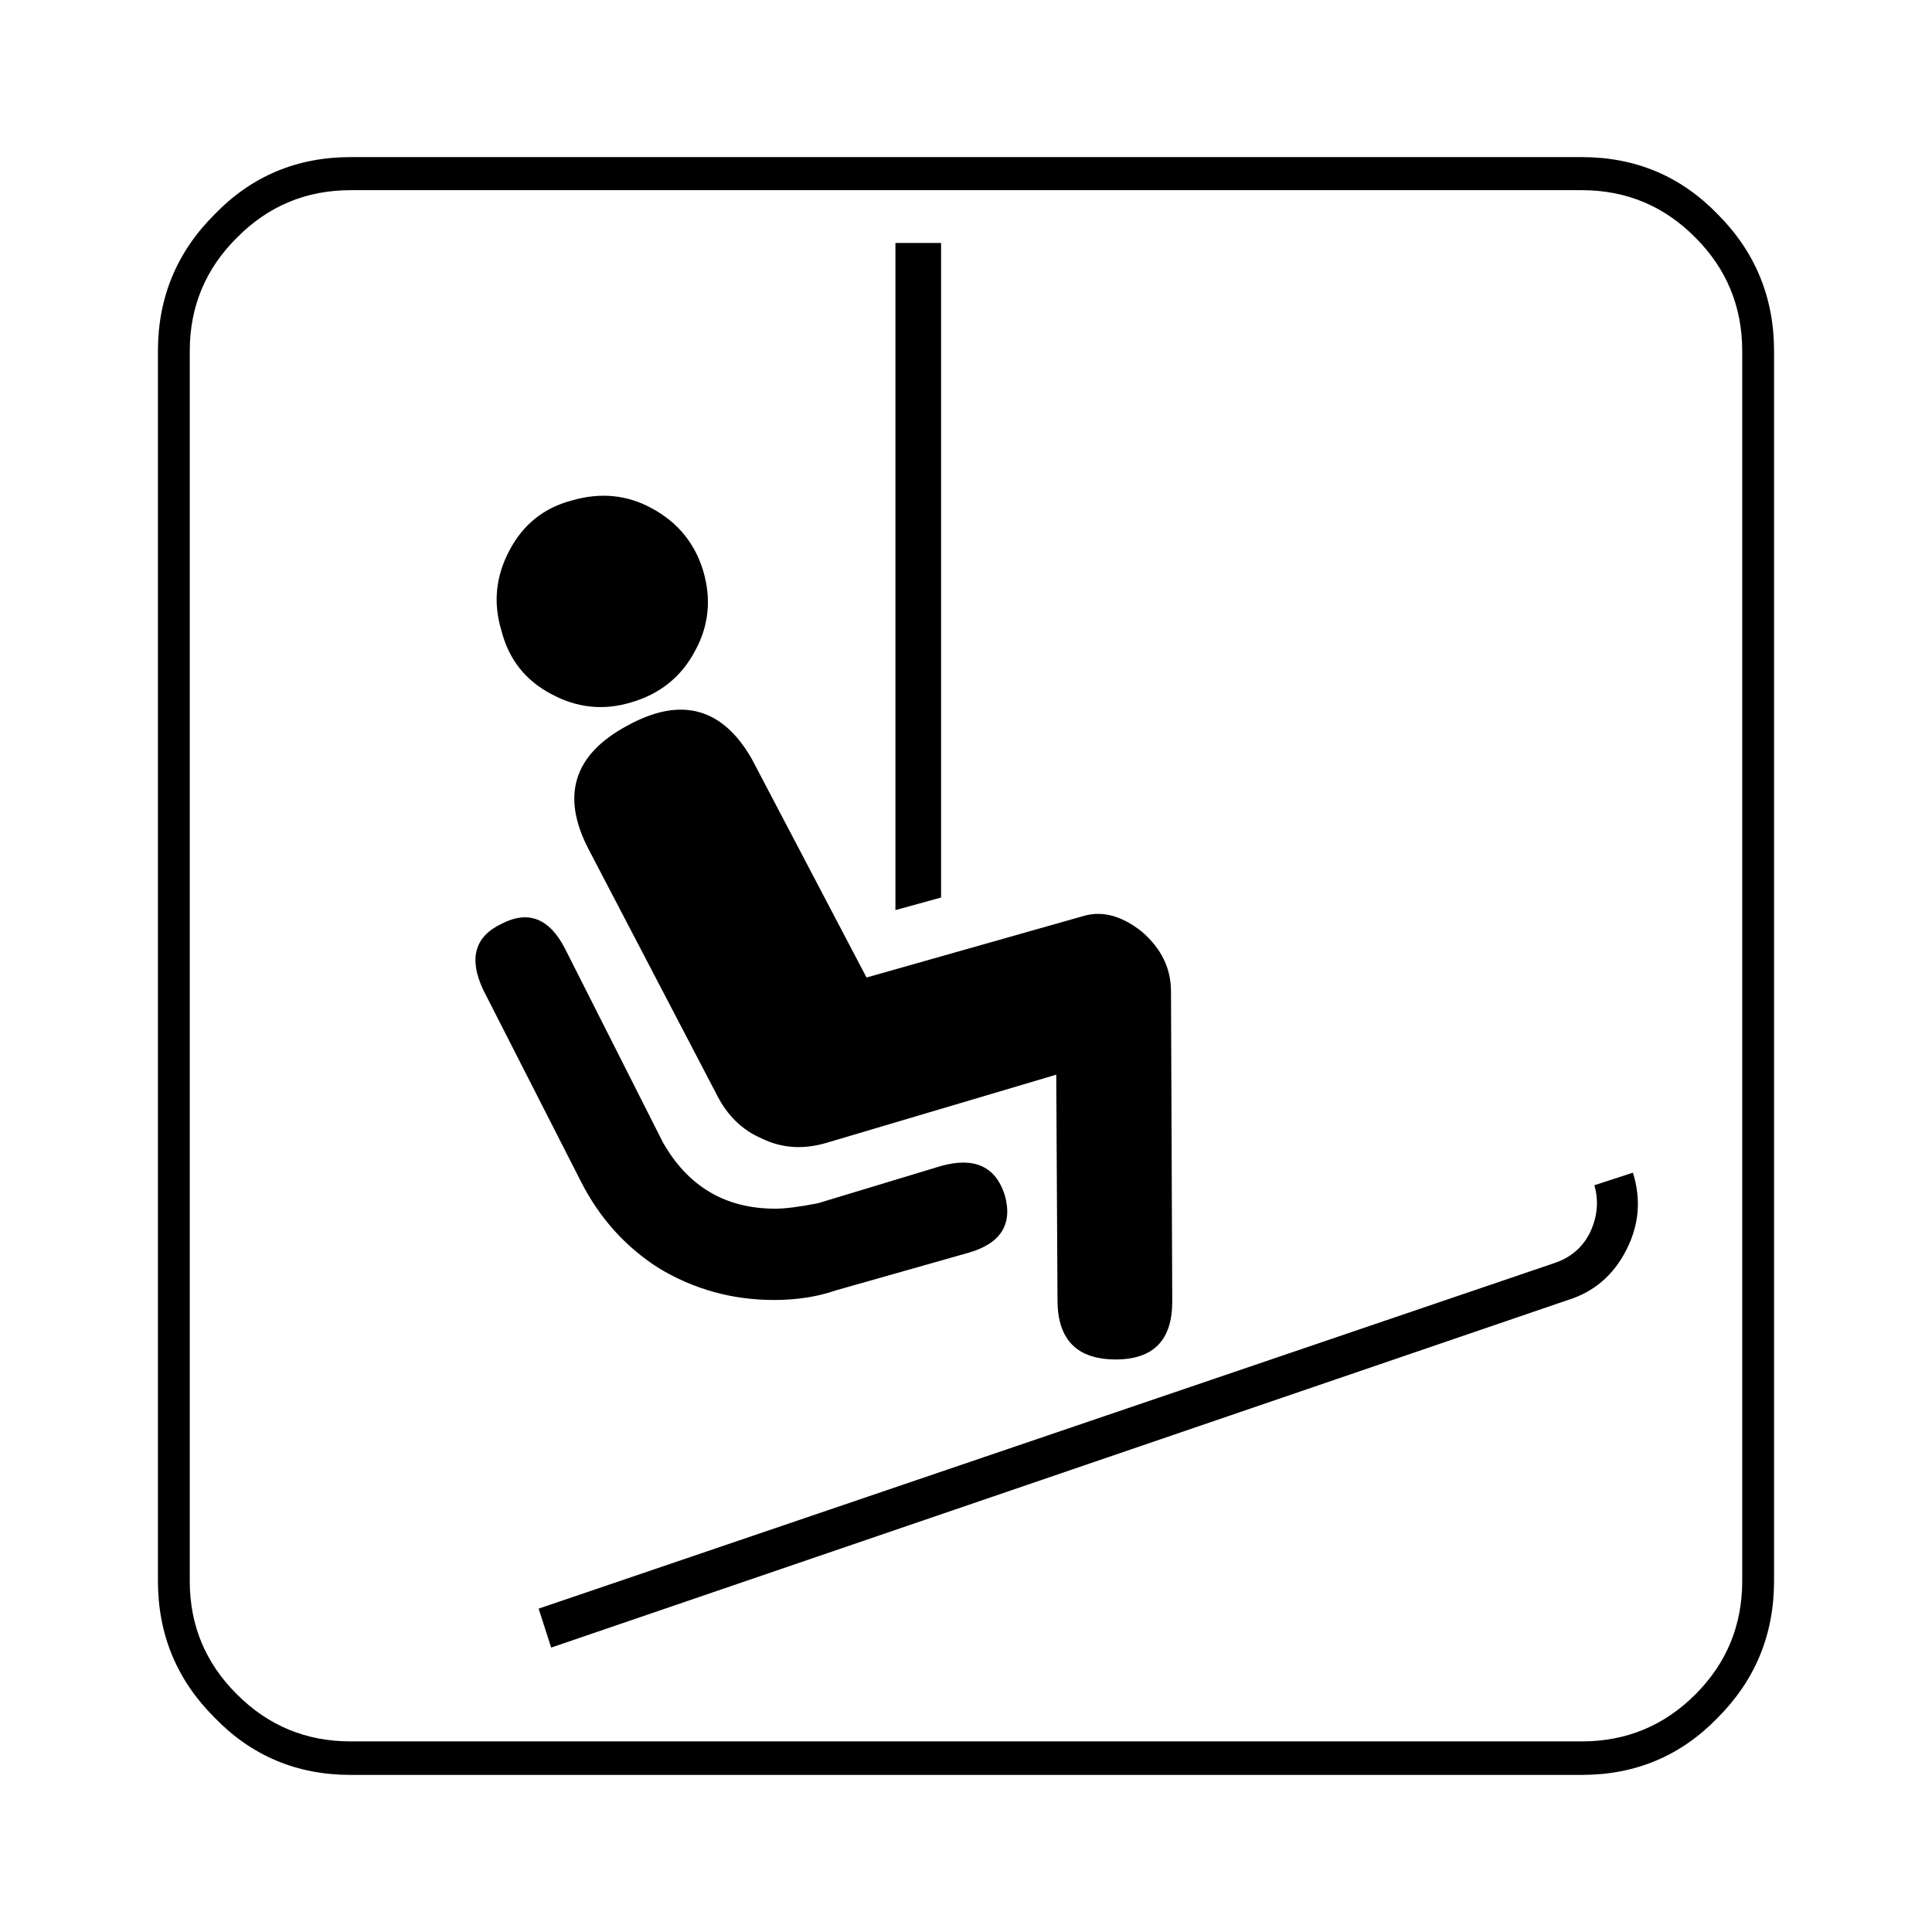 <?xml version="1.0" encoding="utf-8"?>
<!-- Generator: Adobe Illustrator 16.0.0, SVG Export Plug-In . SVG Version: 6.00 Build 0)  -->
<!DOCTYPE svg PUBLIC "-//W3C//DTD SVG 1.1//EN" "http://www.w3.org/Graphics/SVG/1.1/DTD/svg11.dtd">
<svg version="1.1" id="Layer_1" xmlns="http://www.w3.org/2000/svg" xmlns:xlink="http://www.w3.org/1999/xlink" x="0px" y="0px"
	 width="300px" height="300px" viewBox="0 0 300 300" enable-background="new 0 0 300 300" xml:space="preserve">
<g>
	<path fill-rule="evenodd" clip-rule="evenodd" d="M266.695,33.239c-5.723-5.896-12.746-8.844-21.069-8.844H54.438
		c-8.324,0-15.347,2.948-21.07,8.844c-5.896,5.853-8.844,12.941-8.844,21.265v190.993c0,8.324,2.948,15.412,8.844,21.265
		c5.723,5.896,12.746,8.845,21.07,8.845h191.188c8.323,0,15.347-2.949,21.069-8.845c5.853-5.853,8.779-12.94,8.779-21.265V54.503
		C275.475,46.18,272.548,39.091,266.695,33.239z M270.531,245.496c0,6.893-2.427,12.768-7.283,17.623
		c-4.855,4.855-10.729,7.284-17.622,7.284H54.438c-6.893,0-12.769-2.429-17.623-7.284c-4.9-4.855-7.349-10.73-7.349-17.623V54.503
		c0-6.893,2.449-12.767,7.349-17.623c4.854-4.899,10.73-7.348,17.623-7.348h191.188c6.893,0,12.767,2.449,17.622,7.348
		c4.856,4.855,7.283,10.73,7.283,17.623V245.496z M146.13,139.367l-7.088,1.951V37.726h7.088V139.367z M77.849,97.878
		c-1.3-4.292-0.867-8.454,1.301-12.486c2.124-3.988,5.332-6.546,9.624-7.673c4.466-1.3,8.628-0.888,12.487,1.236
		c3.988,2.167,6.632,5.397,7.933,9.689c1.3,4.422,0.867,8.584-1.301,12.486c-2.124,3.989-5.419,6.633-9.884,7.934
		c-4.292,1.3-8.433,0.867-12.421-1.301C81.555,105.639,78.976,102.344,77.849,97.878z M253.559,182.092
		c1.301,4.162,0.954,8.172-1.04,12.031c-1.994,3.901-5.007,6.481-9.039,7.738L85.587,255.836l-1.951-6.048l157.892-53.715
		c2.472-0.866,4.271-2.448,5.398-4.747c1.126-2.428,1.344-4.854,0.649-7.283L253.559,182.092z M116.736,117.843l17.819,33.946
		l33.946-9.625c2.86-0.737,5.81,0.108,8.844,2.537c2.991,2.601,4.487,5.68,4.487,9.233l0.194,48.188
		c0,5.982-2.927,8.973-8.779,8.973c-6.025,0-9.039-3.077-9.039-9.233l-0.194-34.986l-35.507,10.535
		c-3.686,1.127-7.11,0.91-10.275-0.65c-2.991-1.301-5.289-3.533-6.893-6.698l-19.965-38.237c-4.292-8.28-2.298-14.653,5.983-19.119
		C105.681,108.11,112.141,109.822,116.736,117.843z M90.269,183.588l-15.217-29.849c-2.298-4.855-1.366-8.28,2.796-10.275
		c4.163-2.167,7.457-0.889,9.884,3.837l15.217,30.109c3.902,6.849,9.711,10.274,17.428,10.274c1.56,0,3.771-0.281,6.632-0.845
		l19.119-5.788c5.159-1.432,8.454,0.064,9.884,4.487c1.301,4.596-0.628,7.608-5.787,9.038l-20.419,5.788
		c-2.861,0.997-6.069,1.496-9.625,1.496c-6.46,0-12.42-1.647-17.883-4.942C97.141,193.625,93.131,189.181,90.269,183.588z"/>
</g>
</svg>
